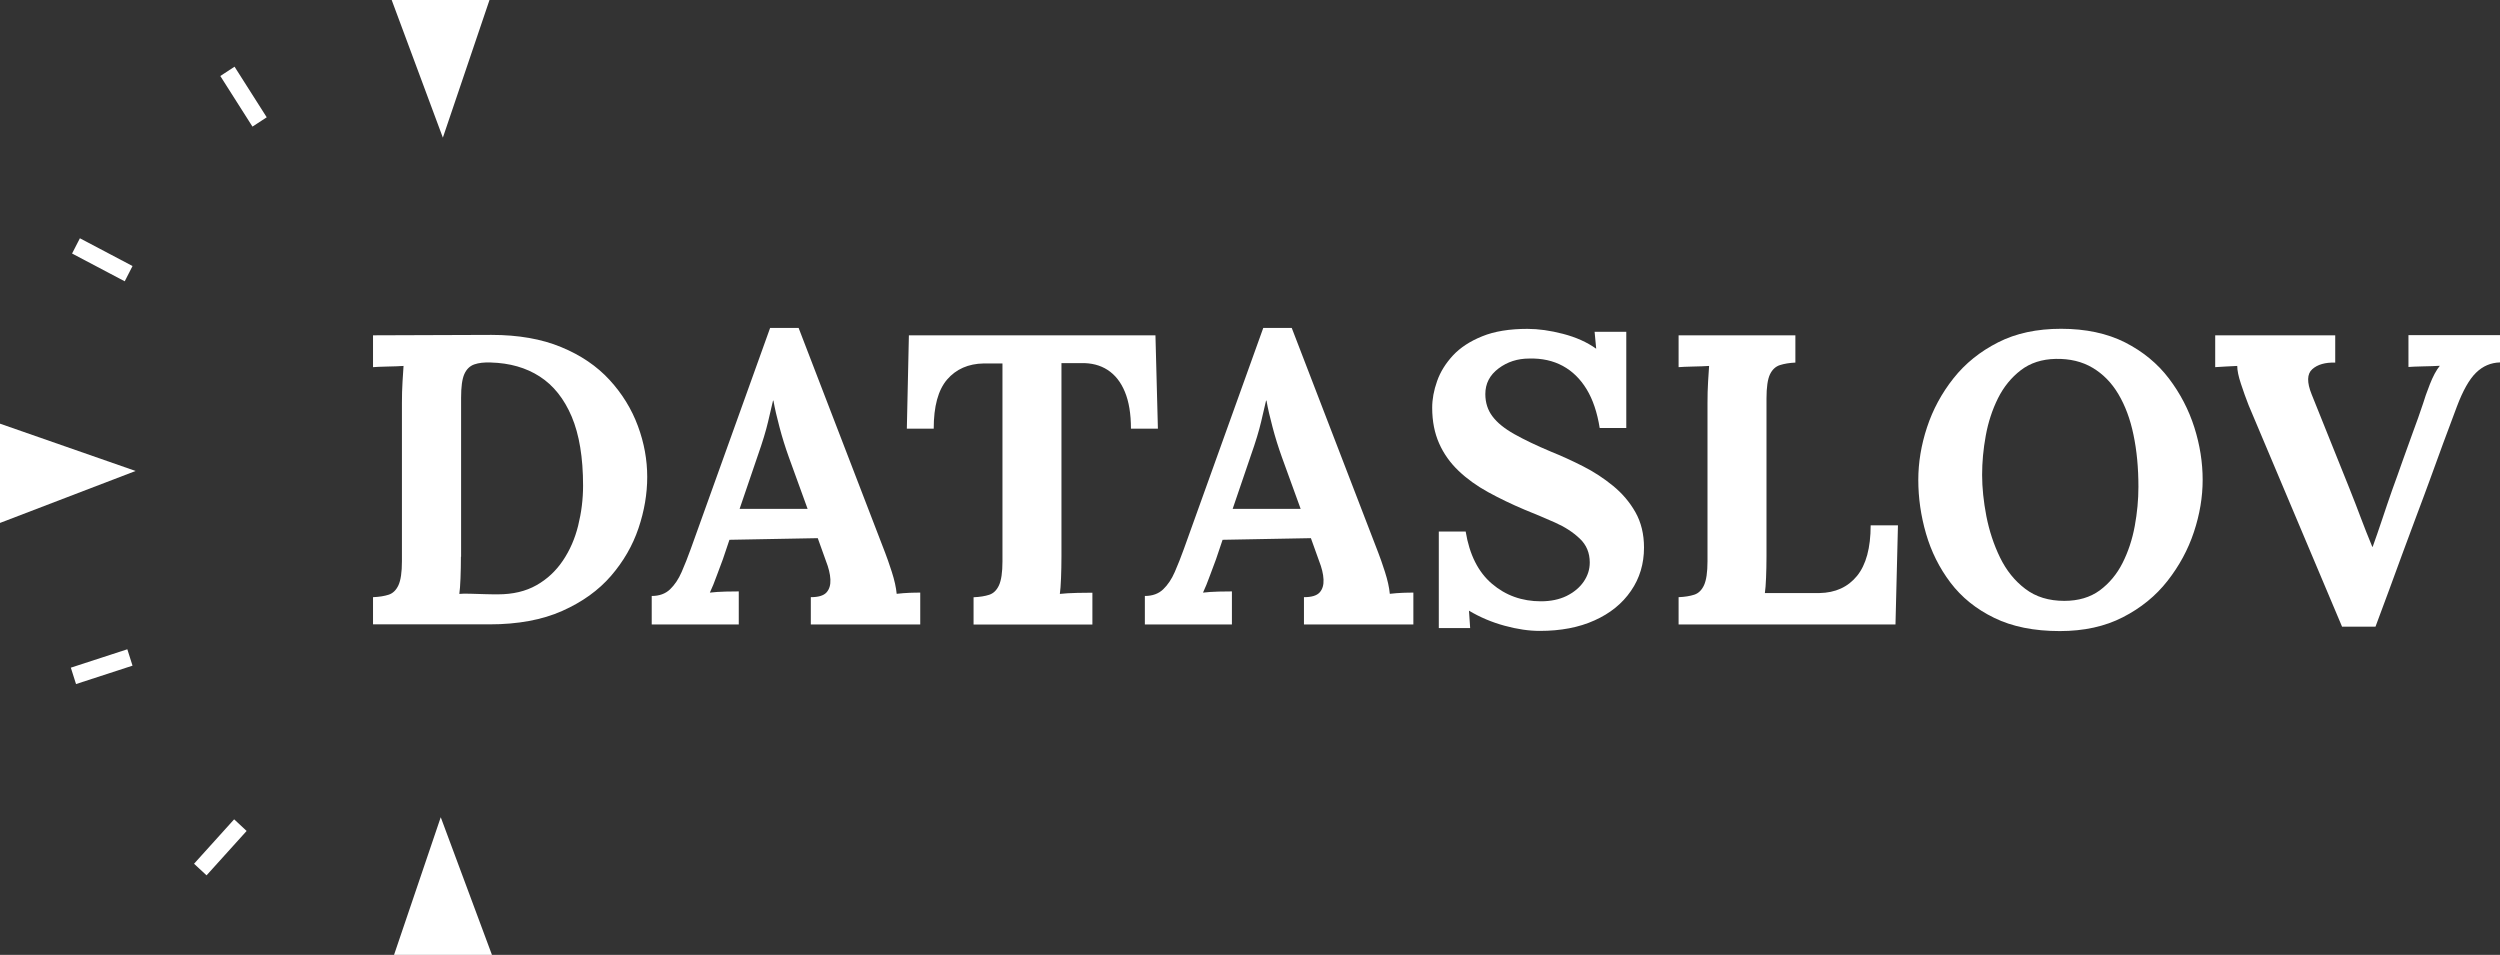 <svg width="144" height="55" viewBox="0 0 144 55" fill="none" xmlns="http://www.w3.org/2000/svg">
<rect x="0" y="0" width="144" height="55" fill="#333333" stroke="none"/>
<g clip-path="url(#clip0)">
<path d="M21.486 34.397C21.848 34.383 22.146 34.333 22.39 34.254C22.634 34.174 22.819 33.991 22.951 33.709C23.083 33.421 23.151 32.965 23.151 32.331V23.219C23.151 22.793 23.161 22.377 23.186 21.98C23.21 21.584 23.23 21.282 23.244 21.078C22.995 21.093 22.683 21.108 22.307 21.113C21.931 21.123 21.657 21.133 21.486 21.148V19.314L28.307 19.29C29.855 19.29 31.192 19.523 32.325 19.993C33.458 20.459 34.385 21.093 35.113 21.886C35.84 22.679 36.382 23.561 36.743 24.537C37.105 25.513 37.28 26.489 37.28 27.475C37.28 28.442 37.114 29.427 36.778 30.424C36.441 31.424 35.913 32.336 35.196 33.169C34.478 34.001 33.541 34.675 32.384 35.19C31.227 35.705 29.83 35.963 28.19 35.963H21.486V34.397ZM26.549 32.069C26.549 32.495 26.54 32.911 26.525 33.307C26.51 33.704 26.486 34.006 26.457 34.209C26.613 34.194 26.828 34.189 27.101 34.199C27.374 34.209 27.658 34.214 27.955 34.224C28.253 34.234 28.492 34.234 28.683 34.234C29.542 34.234 30.279 34.06 30.899 33.709C31.515 33.362 32.022 32.886 32.423 32.291C32.823 31.697 33.116 31.028 33.301 30.28C33.487 29.532 33.585 28.764 33.585 27.971C33.585 26.355 33.365 25.027 32.93 23.997C32.491 22.966 31.881 22.198 31.09 21.688C30.299 21.177 29.361 20.91 28.268 20.88C27.892 20.865 27.575 20.9 27.321 20.989C27.067 21.078 26.872 21.262 26.745 21.549C26.618 21.837 26.559 22.287 26.559 22.907V32.069H26.549Z" fill="white"/>
<path d="M37.539 35.968V34.328C37.978 34.328 38.33 34.199 38.594 33.946C38.857 33.694 39.082 33.362 39.263 32.946C39.443 32.534 39.619 32.088 39.79 31.613L44.359 18.888H46L50.989 31.851C51.082 32.088 51.209 32.45 51.365 32.931C51.522 33.416 51.614 33.837 51.649 34.204C51.912 34.174 52.166 34.154 52.41 34.145C52.654 34.135 52.85 34.135 53.006 34.135V35.968H46.703V34.397C47.138 34.397 47.44 34.308 47.606 34.125C47.772 33.941 47.845 33.694 47.831 33.377C47.816 33.059 47.728 32.703 47.572 32.306L47.103 30.998L42.016 31.092L41.64 32.207C41.562 32.415 41.45 32.718 41.298 33.124C41.152 33.53 41.015 33.867 40.888 34.135C41.137 34.105 41.44 34.085 41.791 34.075C42.143 34.065 42.397 34.065 42.553 34.065V35.968H37.539ZM42.602 29.309H46.517L45.438 26.336C45.233 25.766 45.053 25.191 44.901 24.611C44.745 24.032 44.628 23.521 44.55 23.075H44.526C44.462 23.343 44.369 23.749 44.242 24.289C44.115 24.829 43.92 25.468 43.657 26.217L42.602 29.309Z" fill="white"/>
<path d="M65.143 24.695C65.143 23.838 65.026 23.13 64.791 22.565C64.557 22 64.225 21.584 63.795 21.306C63.366 21.029 62.853 20.9 62.263 20.915H61.14V32.069C61.14 32.495 61.13 32.911 61.115 33.307C61.1 33.704 61.076 34.006 61.047 34.209C61.31 34.179 61.652 34.16 62.067 34.15C62.482 34.14 62.765 34.14 62.922 34.14V35.973H56.077V34.402C56.438 34.387 56.736 34.338 56.98 34.259C57.224 34.179 57.41 33.996 57.541 33.714C57.673 33.426 57.742 32.97 57.742 32.336V20.935H56.663C55.774 20.95 55.071 21.262 54.553 21.861C54.036 22.466 53.782 23.407 53.782 24.691H52.234L52.352 19.314H66.554L66.695 24.691H65.143V24.695Z" fill="white"/>
<path d="M65.944 35.968V34.328C66.378 34.328 66.735 34.199 66.998 33.946C67.262 33.694 67.486 33.362 67.667 32.946C67.848 32.534 68.023 32.088 68.194 31.613L72.764 18.888H74.404L79.394 31.851C79.487 32.088 79.614 32.45 79.77 32.931C79.926 33.416 80.019 33.837 80.053 34.204C80.317 34.174 80.571 34.154 80.815 34.145C81.059 34.135 81.254 34.135 81.41 34.135V35.968H75.108V34.397C75.547 34.397 75.845 34.308 76.011 34.125C76.177 33.941 76.25 33.694 76.235 33.377C76.221 33.059 76.133 32.703 75.977 32.306L75.508 30.998L70.421 31.092L70.045 32.207C69.967 32.415 69.854 32.718 69.703 33.124C69.556 33.53 69.42 33.867 69.293 34.135C69.542 34.105 69.844 34.085 70.196 34.075C70.548 34.065 70.801 34.065 70.958 34.065V35.968H65.944ZM71.002 29.309H74.917L73.838 26.336C73.633 25.766 73.453 25.191 73.301 24.611C73.145 24.032 73.028 23.521 72.95 23.075H72.925C72.862 23.343 72.769 23.749 72.642 24.289C72.515 24.829 72.32 25.468 72.056 26.217L71.002 29.309Z" fill="white"/>
<path d="M92.141 24.646C92 23.759 91.751 23.016 91.39 22.421C91.028 21.827 90.574 21.381 90.018 21.078C89.461 20.776 88.817 20.633 88.084 20.652C87.411 20.652 86.825 20.841 86.317 21.222C85.809 21.604 85.555 22.094 85.555 22.699C85.555 23.189 85.692 23.62 85.966 23.982C86.239 24.349 86.659 24.686 87.22 25.003C87.782 25.32 88.495 25.662 89.354 26.023C89.949 26.261 90.555 26.539 91.18 26.856C91.805 27.173 92.381 27.55 92.913 27.986C93.445 28.422 93.875 28.927 94.202 29.507C94.529 30.087 94.695 30.765 94.695 31.538C94.695 32.475 94.446 33.307 93.943 34.036C93.445 34.764 92.742 35.334 91.844 35.735C90.945 36.142 89.896 36.34 88.69 36.34C88.065 36.34 87.391 36.241 86.664 36.042C85.936 35.844 85.253 35.557 84.613 35.175L84.681 36.176H82.875V30.617H84.423C84.642 31.95 85.145 32.95 85.936 33.624C86.727 34.298 87.665 34.635 88.758 34.635C89.32 34.635 89.813 34.531 90.233 34.328C90.652 34.12 90.984 33.847 91.219 33.505C91.453 33.164 91.57 32.797 91.57 32.401C91.57 31.846 91.38 31.385 90.994 31.023C90.609 30.656 90.135 30.349 89.564 30.096C88.992 29.844 88.412 29.596 87.816 29.358C87.064 29.041 86.366 28.704 85.716 28.347C85.067 27.991 84.501 27.584 84.017 27.123C83.534 26.663 83.158 26.137 82.895 25.543C82.631 24.948 82.494 24.265 82.494 23.487C82.494 22.996 82.587 22.486 82.777 21.951C82.963 21.42 83.27 20.93 83.69 20.474C84.11 20.023 84.677 19.651 85.38 19.369C86.083 19.082 86.952 18.943 87.982 18.943C88.607 18.943 89.29 19.037 90.032 19.23C90.774 19.424 91.409 19.706 91.941 20.087L91.849 19.111H93.674V24.651H92.141V24.646Z" fill="white"/>
<path d="M96.687 35.968V34.397C97.048 34.383 97.346 34.333 97.59 34.254C97.834 34.174 98.02 33.991 98.151 33.709C98.283 33.421 98.352 32.965 98.352 32.331V23.219C98.352 22.793 98.361 22.377 98.386 21.98C98.41 21.584 98.43 21.282 98.444 21.078C98.195 21.093 97.883 21.108 97.507 21.113C97.131 21.123 96.858 21.133 96.687 21.148V19.314H103.414V20.885C103.073 20.9 102.775 20.95 102.526 21.029C102.277 21.108 102.082 21.287 101.95 21.564C101.818 21.841 101.75 22.307 101.75 22.956V32.064C101.75 32.49 101.74 32.896 101.725 33.278C101.711 33.659 101.686 33.951 101.657 34.16H104.796C105.719 34.145 106.441 33.813 106.964 33.173C107.486 32.529 107.75 31.558 107.75 30.26H109.322L109.18 35.968H96.687Z" fill="white"/>
<path d="M118.647 36.35C117.163 36.35 115.903 36.097 114.863 35.587C113.823 35.081 112.984 34.402 112.344 33.555C111.704 32.708 111.236 31.766 110.938 30.736C110.64 29.705 110.494 28.674 110.494 27.644C110.494 26.643 110.66 25.632 110.997 24.611C111.333 23.591 111.841 22.649 112.52 21.792C113.198 20.935 114.053 20.246 115.088 19.721C116.118 19.195 117.329 18.938 118.72 18.938C120.141 18.938 121.366 19.201 122.401 19.721C123.431 20.246 124.276 20.94 124.93 21.802C125.584 22.664 126.073 23.605 126.395 24.621C126.717 25.637 126.873 26.643 126.873 27.644C126.873 28.625 126.707 29.626 126.37 30.642C126.034 31.657 125.526 32.594 124.847 33.461C124.169 34.328 123.314 35.022 122.279 35.552C121.249 36.082 120.038 36.35 118.647 36.35ZM118.906 34.61C119.716 34.61 120.395 34.407 120.946 34.006C121.493 33.6 121.933 33.074 122.26 32.425C122.587 31.776 122.821 31.068 122.963 30.295C123.104 29.527 123.173 28.778 123.173 28.045C123.173 26.95 123.08 25.954 122.889 25.047C122.704 24.145 122.411 23.363 122.02 22.704C121.63 22.045 121.132 21.539 120.531 21.183C119.931 20.826 119.223 20.657 118.413 20.672C117.617 20.687 116.943 20.905 116.396 21.326C115.849 21.747 115.41 22.287 115.083 22.942C114.756 23.601 114.521 24.319 114.38 25.092C114.238 25.87 114.17 26.623 114.17 27.351C114.17 28.095 114.253 28.887 114.414 29.73C114.58 30.572 114.839 31.365 115.2 32.108C115.561 32.851 116.045 33.456 116.655 33.917C117.265 34.383 118.012 34.61 118.906 34.61Z" fill="white"/>
<path d="M134.909 36.112L129.519 23.338C129.363 22.942 129.217 22.53 129.075 22.099C128.934 21.673 128.865 21.331 128.865 21.078C128.616 21.093 128.387 21.108 128.172 21.113C127.962 21.123 127.772 21.133 127.596 21.148V19.314H134.509V20.885C133.933 20.87 133.489 20.994 133.186 21.267C132.883 21.534 132.869 22.02 133.152 22.718C133.513 23.605 133.869 24.502 134.231 25.404C134.592 26.306 134.948 27.203 135.31 28.09C135.573 28.754 135.803 29.338 135.988 29.839C136.174 30.339 136.394 30.889 136.643 31.494H136.667C136.838 31.018 137.023 30.488 137.219 29.898C137.414 29.314 137.604 28.749 137.795 28.209C138 27.654 138.195 27.099 138.39 26.544C138.586 25.989 138.786 25.439 138.986 24.889C139.191 24.344 139.386 23.789 139.572 23.234C139.65 22.966 139.777 22.6 139.958 22.139C140.138 21.678 140.329 21.321 140.534 21.069C140.285 21.083 139.962 21.098 139.572 21.103C139.181 21.113 138.898 21.123 138.727 21.138V19.305H144V20.875C143.468 20.89 143.009 21.088 142.618 21.47C142.228 21.851 141.862 22.5 141.515 23.422C141.251 24.121 140.988 24.819 140.729 25.528C140.47 26.232 140.211 26.94 139.958 27.644C139.699 28.347 139.44 29.056 139.172 29.759C138.908 30.463 138.644 31.172 138.386 31.875C138.127 32.579 137.868 33.282 137.614 33.981C137.355 34.68 137.097 35.383 136.828 36.097H134.909V36.112Z" fill="white"/>
<path d="M28.336 55H22.697L25.387 47.072L28.336 55Z" fill="white"/>
<path d="M0 30.121V24.403L7.811 27.128L0 30.121Z" fill="white"/>
<path d="M22.561 0H28.195L25.509 7.928L22.561 0Z" fill="white"/>
<path d="M14.206 47.863L13.486 47.193L11.177 49.751L11.897 50.42L14.206 47.863Z" fill="white"/>
<path d="M7.633 38.342L7.334 37.398L4.08 38.458L4.379 39.402L7.633 38.342Z" fill="white"/>
<path d="M7.184 16.203L7.634 15.323L4.602 13.724L4.151 14.603L7.184 16.203Z" fill="white"/>
<path d="M14.542 7.293L15.363 6.756L13.51 3.841L12.69 4.378L14.542 7.293Z" fill="white"/>
</g>
<defs>
<clipPath id="clip0">
<rect width="144" height="55" fill="white"/>
</clipPath>
</defs>
</svg>
